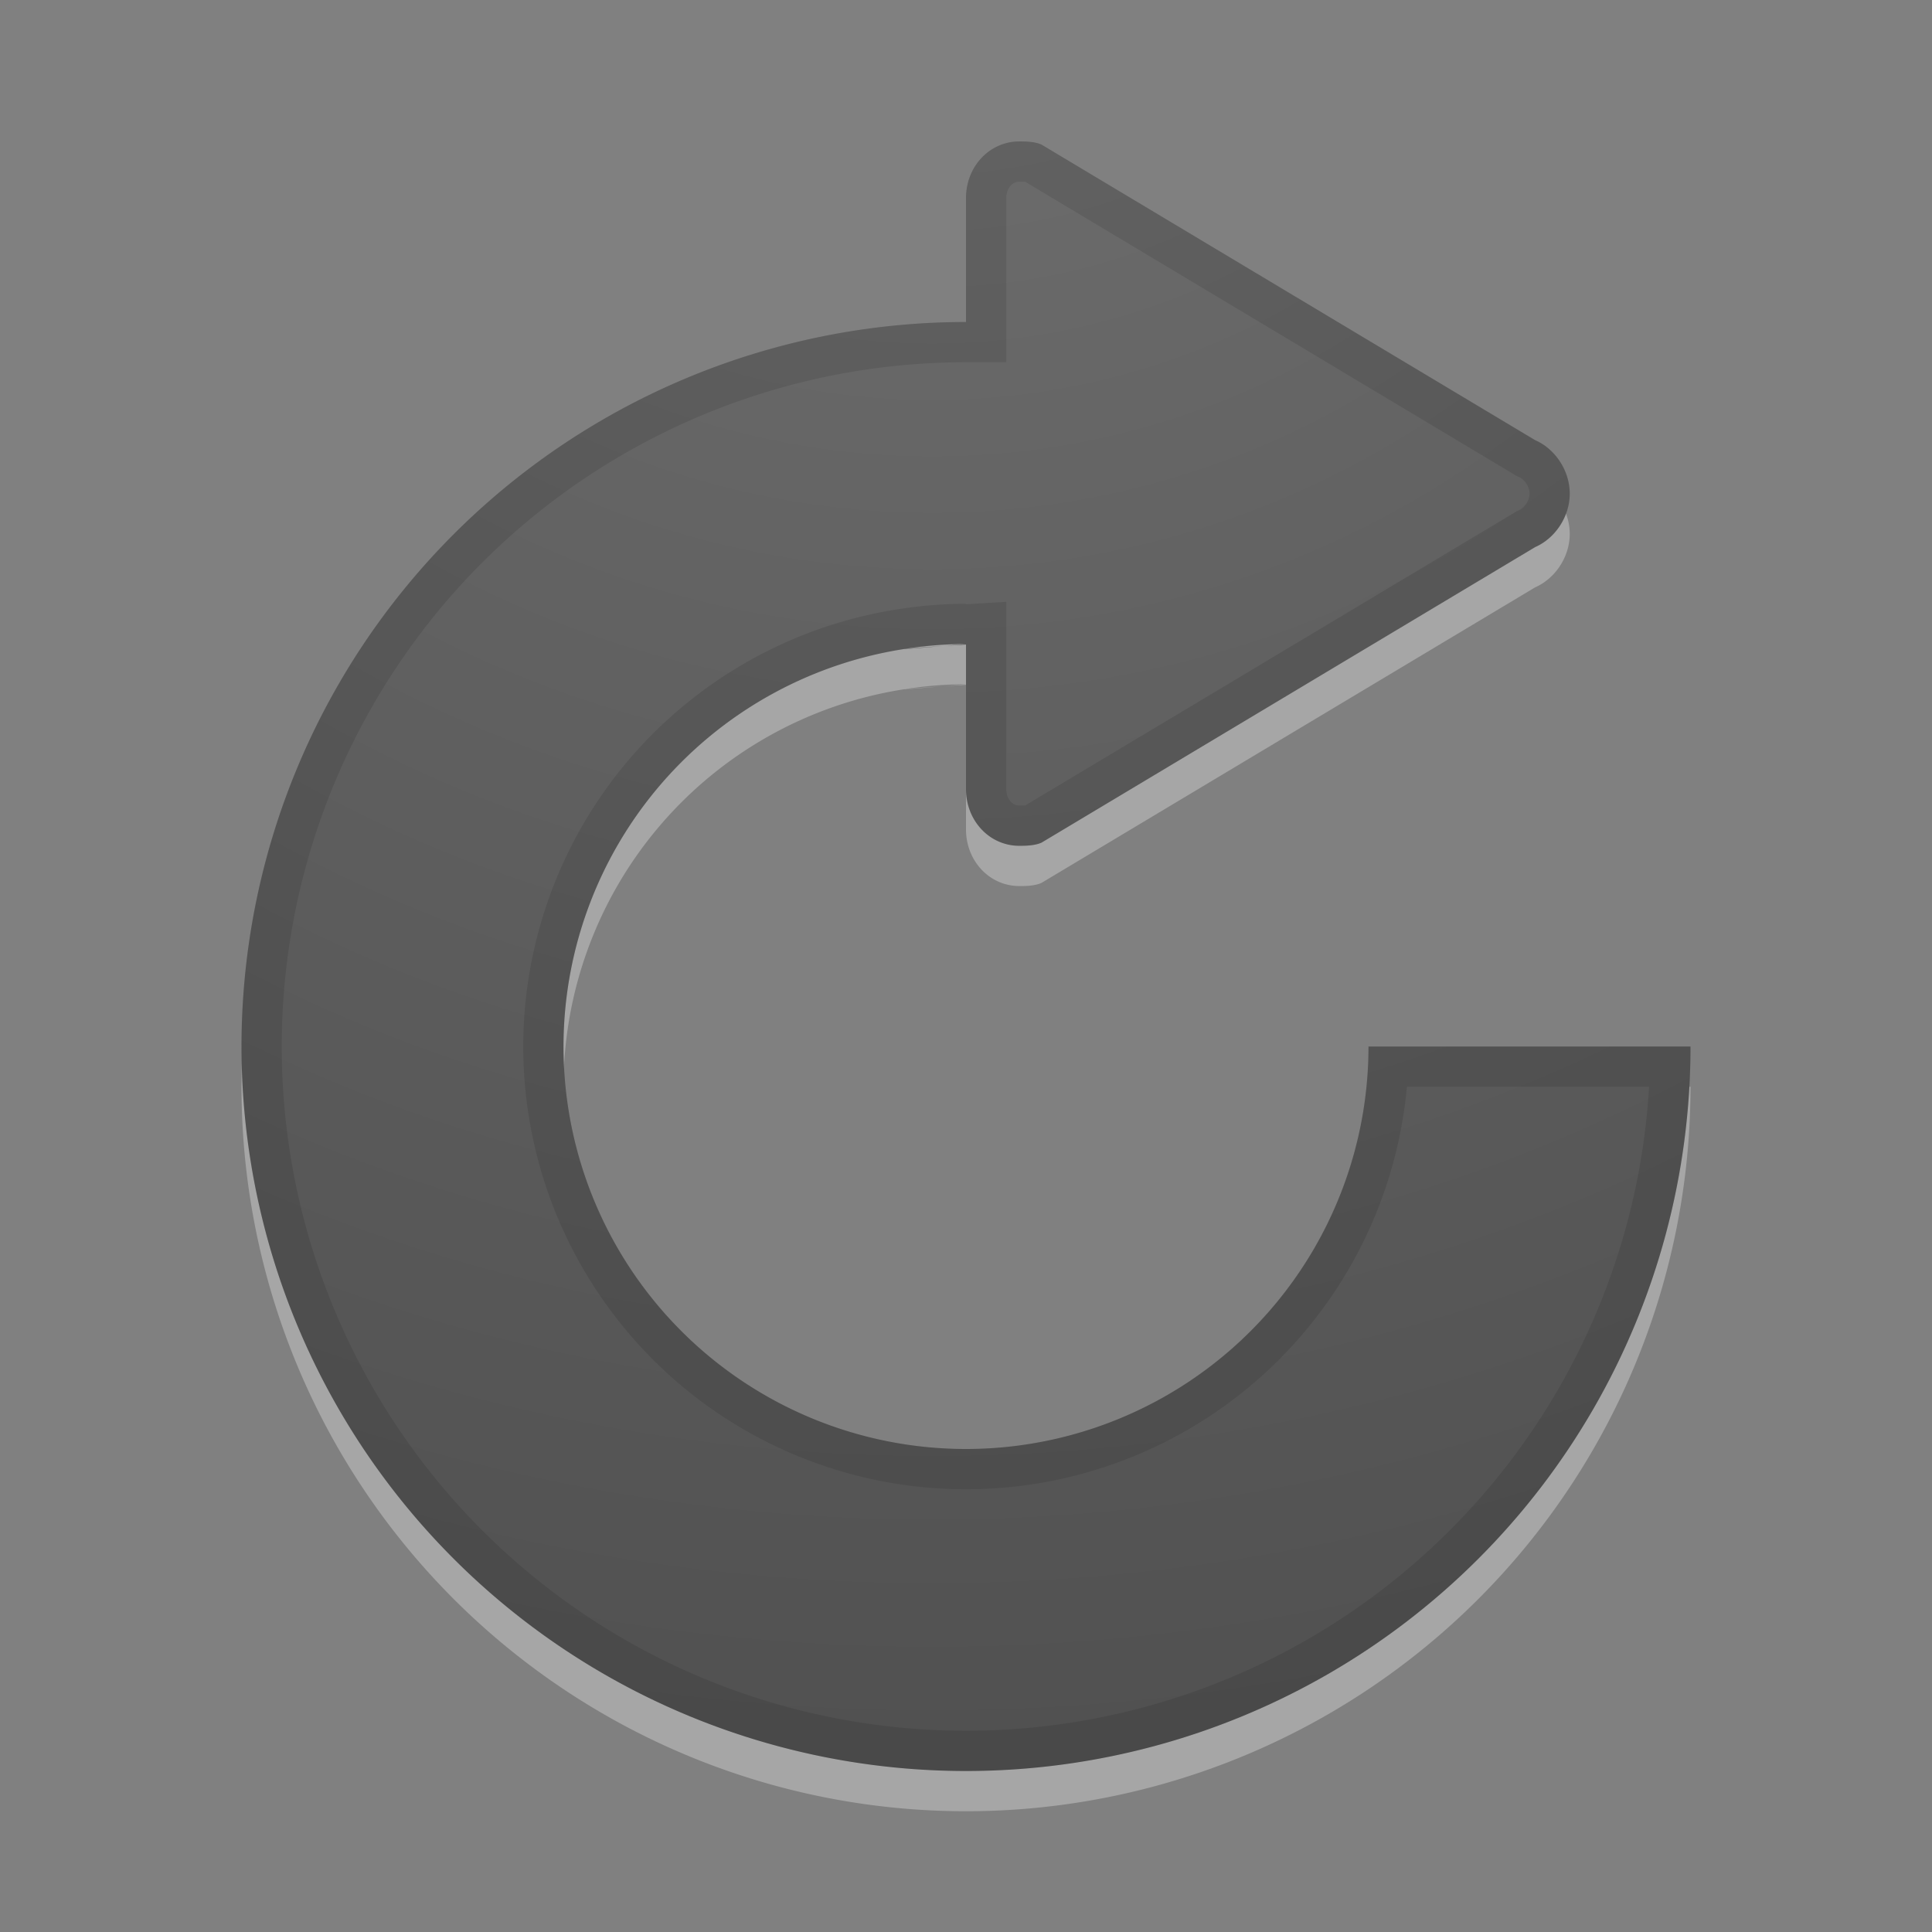 <?xml version="1.0" encoding="UTF-8" standalone="no"?>
<svg
   xmlns:dc="http://purl.org/dc/elements/1.1/"
   xmlns:cc="http://creativecommons.org/ns#"
   xmlns:rdf="http://www.w3.org/1999/02/22-rdf-syntax-ns#"
   xmlns:svg="http://www.w3.org/2000/svg"
   xmlns="http://www.w3.org/2000/svg"
   xmlns:xlink="http://www.w3.org/1999/xlink"
   id="svg2474"
   height="48"
   width="48"
   version="1.1">
  <rect width="100%" height="100%" fill="#808080" stroke="none"/>
  <defs
     id="defs2476">
    <radialGradient
       gradientTransform="matrix(0,4.286,4.355,0,105.928,-77.071)"
       gradientUnits="userSpaceOnUse"
       xlink:href="#linearGradient2867-449-88-871-390-598-476-591-434-148-57-177-641-289-620-227-114-444-680-744-4-1-5-6-9"
       id="radialGradient3813-6"
       fy="-19.005"
       fx="16.202"
       r="20"
       cy="-19.005"
       cx="16.202" />
    <linearGradient
       id="linearGradient2867-449-88-871-390-598-476-591-434-148-57-177-641-289-620-227-114-444-680-744-4-1-5-6-9">
      <stop
         offset="0"
         style="stop-color:#737373;stop-opacity:1"
         id="stop5430-5-0-9-4-2" />
      <stop
         offset="0.262"
         style="stop-color:#636363;stop-opacity:1"
         id="stop5432-2-0-0-4-4" />
      <stop
         offset="0.705"
         style="stop-color:#4b4b4b;stop-opacity:1"
         id="stop5434-9-6-8-5-0" />
      <stop
         offset="1"
         style="stop-color:#3f3f3f;stop-opacity:1"
         id="stop5436-2-7-0-0-5" />
    </linearGradient>
    <clipPath
       id="clipPath4221"
       clipPathUnits="userSpaceOnUse">
      <path
         style="color:#000000;display:inline;overflow:visible;visibility:visible;fill:url(#radialGradient4225);fill-opacity:1;fill-rule:nonzero;stroke:none;stroke-width:1;marker:none;enable-background:accumulate"
         d="M 25.328,3.514 C 24.575,3.514 24,4.147 24,4.92 L 24,8 A 18,18 0 0 0 6,26 18,18 0 0 0 24,44 18,18 0 0 0 42,26 l -8,0 A 10,10 0 0 1 24,36 10,10 0 0 1 14,26 10,10 0 0 1 22.473,16.123 10,10 0 0 1 24,16 c -1.127,0.101 -1.573,0.131 -1.527,0.123 0.063,-0.009 0.618,-0.054 1.527,-0.109 l 0,3.594 c 0,0.773 0.575,1.406 1.328,1.406 0.188,0 0.384,-0.007 0.547,-0.078 l 12.266,-7.344 C 38.63,13.379 39,12.844 39,12.264 39,11.684 38.63,11.148 38.141,10.936 L 25.875,3.592 c -0.163,-0.071 -0.359,-0.078 -0.547,-0.078 z"
         id="path4223" />
    </clipPath>
    <radialGradient
       r="20"
       fy="-19.005"
       fx="16.202"
       cy="-19.005"
       cx="16.202"
       gradientTransform="matrix(0,4.286,4.355,0,105.928,-77.071)"
       gradientUnits="userSpaceOnUse"
       id="radialGradient4225"
       xlink:href="#linearGradient2867-449-88-871-390-598-476-591-434-148-57-177-641-289-620-227-114-444-680-744-4-1-5-6-9" />
  </defs>
  <path
     style="color:#000000;display:inline;overflow:visible;visibility:visible;fill:#ffffff;fill-opacity:1;fill-rule:nonzero;stroke:none;stroke-width:1;marker:none;enable-background:accumulate;opacity:0.3"
     d="M 25.328,4.514 C 24.575,4.514 24,5.147 24,5.92 L 24,9 A 18,18 0 0 0 6,27 18,18 0 0 0 24,45 18,18 0 0 0 42,27 l -8,0 A 10,10 0 0 1 24,37 10,10 0 0 1 14,27 10,10 0 0 1 22.473,17.123 10,10 0 0 1 24,17 c -1.127,0.101 -1.573,0.131 -1.527,0.123 0.063,-0.009 0.618,-0.054 1.527,-0.109 l 0,3.594 c 0,0.773 0.575,1.406 1.328,1.406 0.188,0 0.384,-0.007 0.547,-0.078 l 12.266,-7.344 C 38.63,14.379 39,13.844 39,13.264 39,12.684 38.63,12.148 38.141,11.936 L 25.875,4.592 c -0.163,-0.071 -0.359,-0.078 -0.547,-0.078 z"
     id="path4229" />
  <path
     id="path3003"
     d="M 25.328 3.514 C 24.575 3.514 24 4.147 24 4.92 L 24 8 A 18 18 0 0 0 6 26 A 18 18 0 0 0 24 44 A 18 18 0 0 0 42 26 L 34 26 A 10 10 0 0 1 24 36 A 10 10 0 0 1 14 26 A 10 10 0 0 1 22.473 16.123 A 10 10 0 0 1 24 16 C 22.873 16.101 22.427 16.131 22.473 16.123 C 22.536 16.114 23.091 16.069 24 16.014 L 24 19.607 C 24 20.381 24.575 21.014 25.328 21.014 C 25.516 21.014 25.712 21.006 25.875 20.936 L 38.141 13.592 C 38.63 13.379 39 12.844 39 12.264 C 39 11.684 38.63 11.148 38.141 10.936 L 25.875 3.592 C 25.712 3.521 25.516 3.514 25.328 3.514 z "
     style="color:#000000;display:inline;overflow:visible;visibility:visible;fill:url(#radialGradient3813-6);fill-opacity:1;fill-rule:nonzero;stroke:none;stroke-width:1;marker:none;enable-background:accumulate" />
  <path
     clip-path="url(#clipPath4221)"
     style="color:#000000;display:inline;overflow:visible;visibility:visible;fill:none;fill-opacity:1;fill-rule:nonzero;stroke:#000000;stroke-width:2;marker:none;enable-background:accumulate;stroke-opacity:1;stroke-miterlimit:4;stroke-dasharray:none;opacity:0.1"
     d="M 25.328 3.514 C 24.575 3.514 24 4.147 24 4.92 L 24 8 A 18 18 0 0 0 6 26 A 18 18 0 0 0 24 44 A 18 18 0 0 0 42 26 L 34 26 A 10 10 0 0 1 24 36 A 10 10 0 0 1 14 26 A 10 10 0 0 1 22.473 16.123 A 10 10 0 0 1 24 16 C 22.873 16.101 22.427 16.131 22.473 16.123 C 22.536 16.114 23.091 16.069 24 16.014 L 24 19.607 C 24 20.381 24.575 21.014 25.328 21.014 C 25.516 21.014 25.712 21.006 25.875 20.936 L 38.141 13.592 C 38.63 13.379 39 12.844 39 12.264 C 39 11.684 38.63 11.148 38.141 10.936 L 25.875 3.592 C 25.712 3.521 25.516 3.514 25.328 3.514 z "
     id="path4217" />
</svg>
